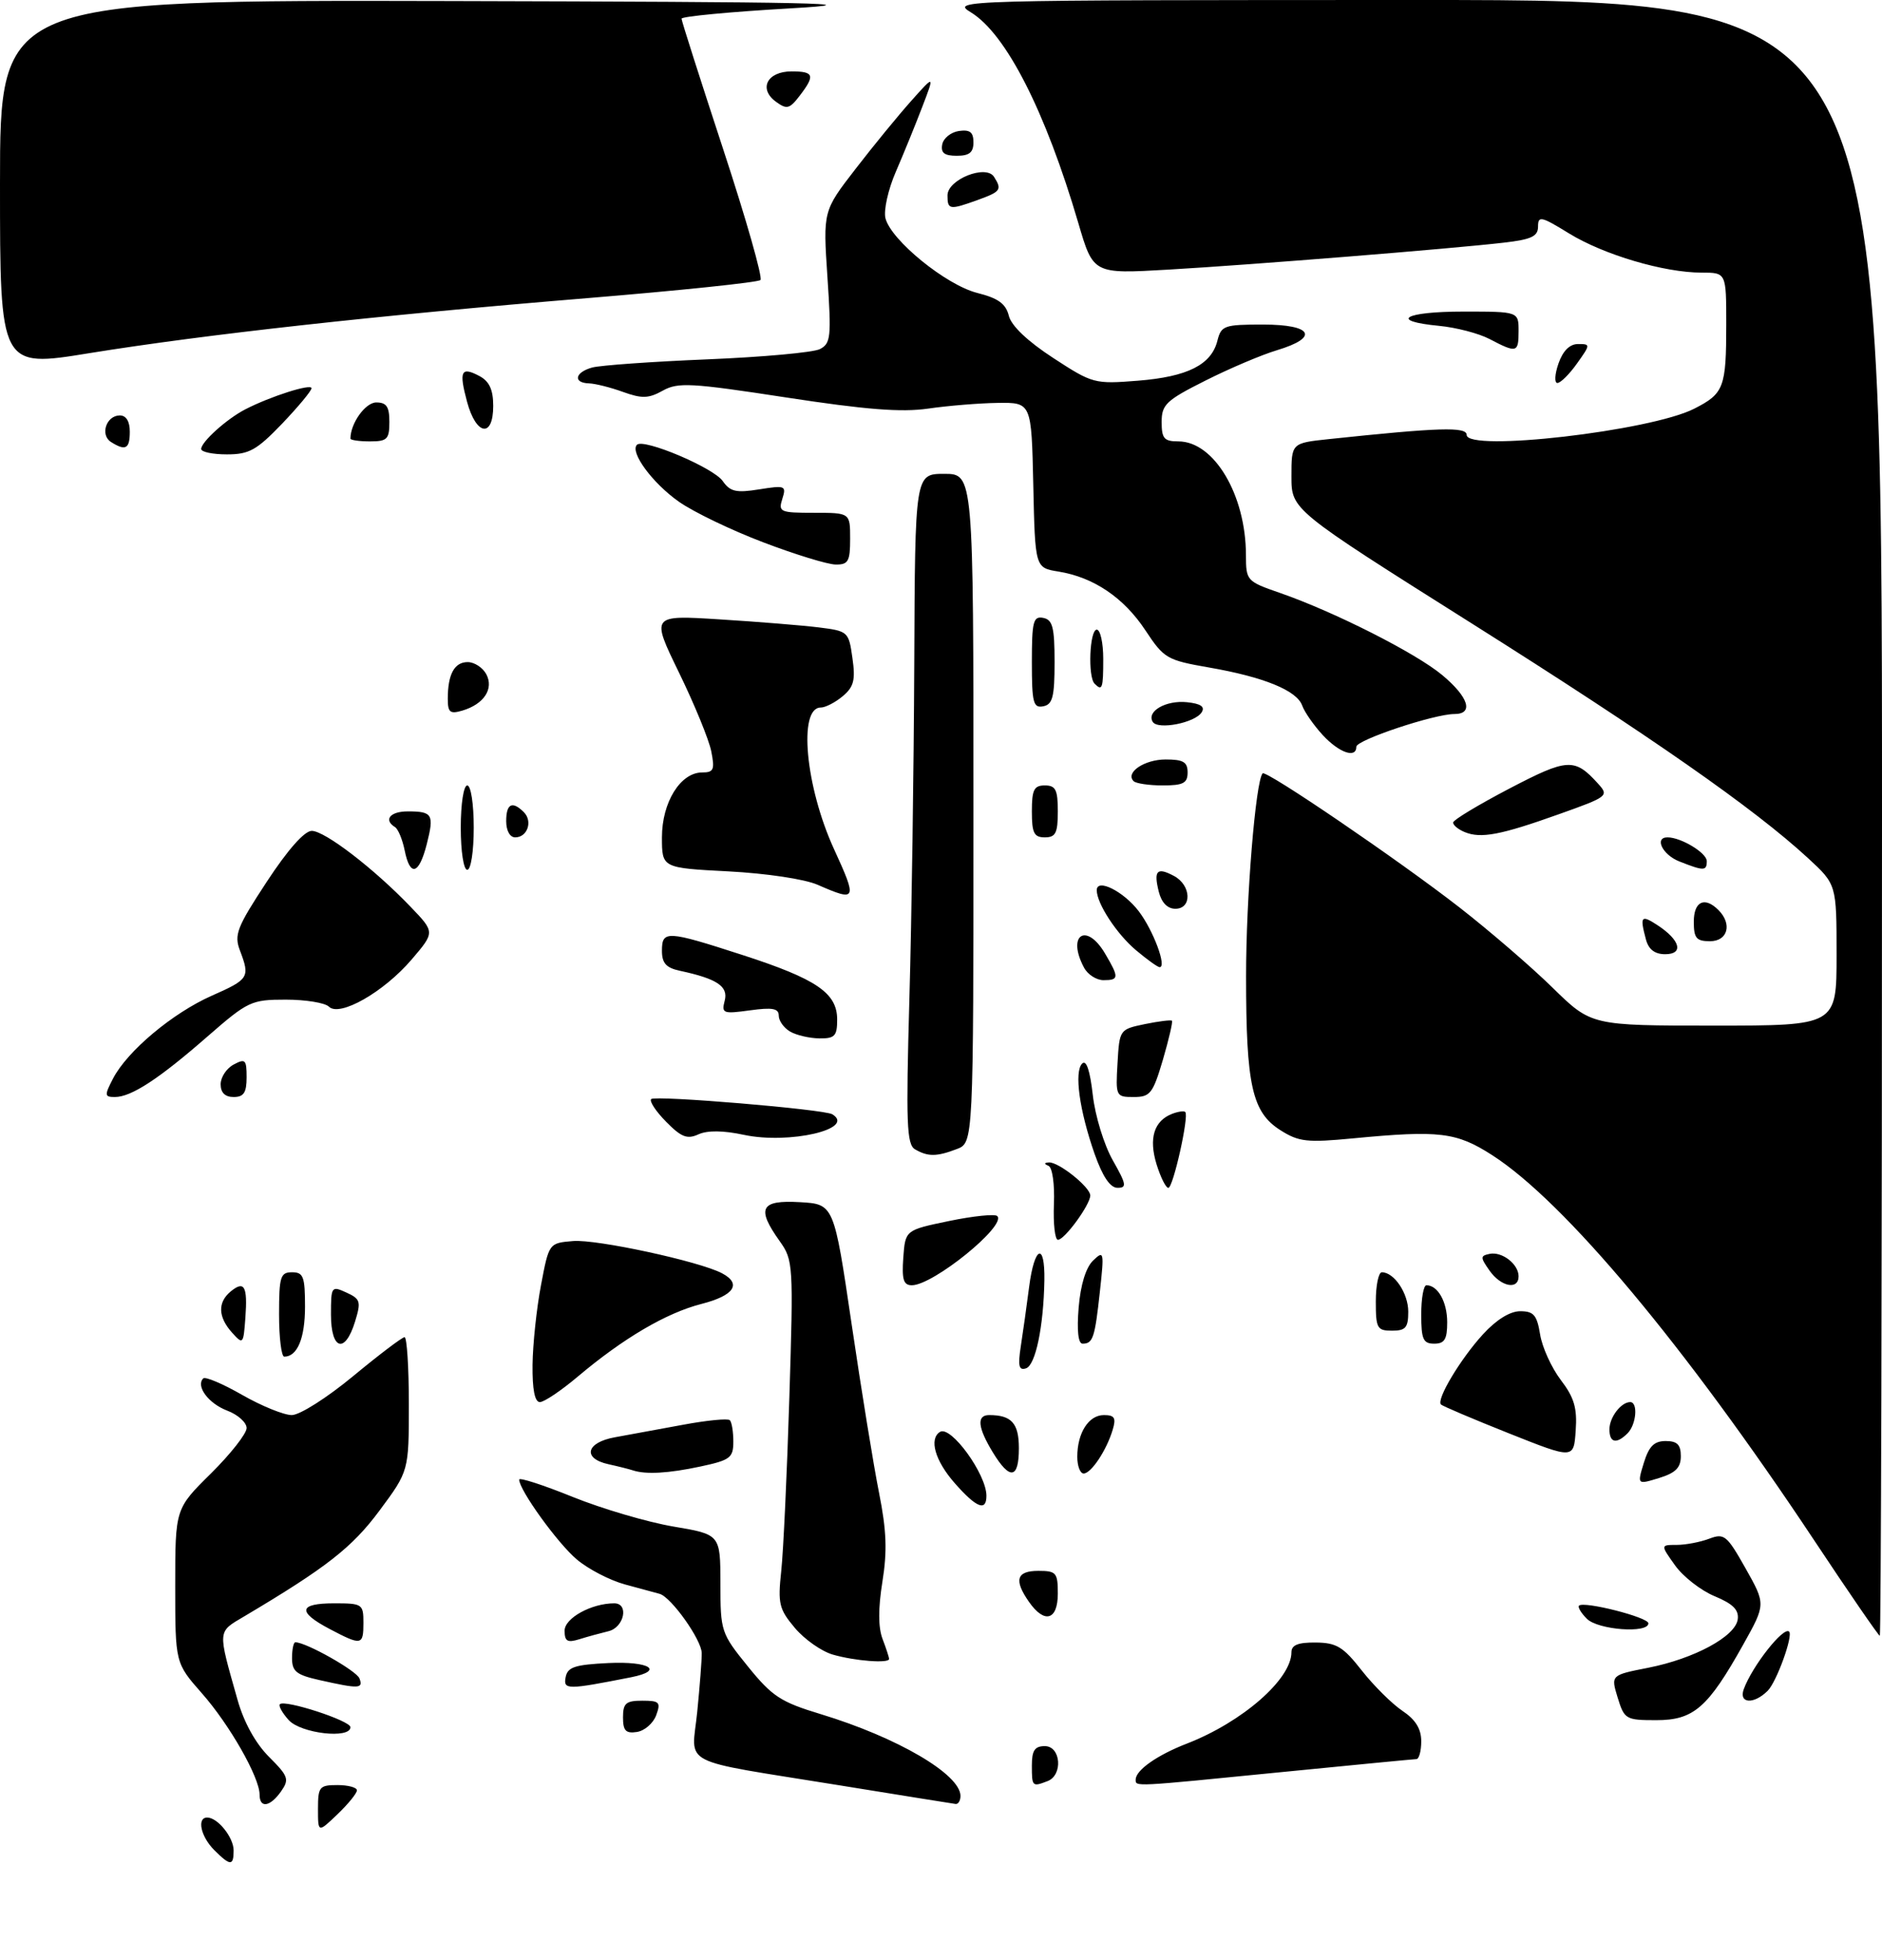 <?xml version="1.0" encoding="UTF-8" standalone="no"?>
<!DOCTYPE svg PUBLIC "-//W3C//DTD SVG 1.1//EN" "http://www.w3.org/Graphics/SVG/1.1/DTD/svg11.dtd" >
<svg xmlns="http://www.w3.org/2000/svg" xmlns:xlink="http://www.w3.org/1999/xlink" version="1.1" viewBox="0 0 290 302">
 <g >
 <path fill="currentColor"
d=" M 33.00 285.00 C 30.93 282.93 30.30 280.00 31.93 280.00 C 33.54 280.00 36.00 283.06 36.00 285.07 C 36.00 287.50 35.49 287.49 33.00 285.00 Z  M 49.00 278.69 C 49.00 275.26 49.21 275.00 52.00 275.00 C 53.65 275.00 55.00 275.37 55.00 275.81 C 55.00 276.26 53.65 277.92 52.00 279.50 C 49.00 282.37 49.00 282.37 49.00 278.69 Z  M 40.00 276.47 C 40.00 273.81 35.37 265.69 31.10 260.85 C 27.00 256.19 27.00 256.19 27.00 244.31 C 27.00 232.43 27.00 232.43 32.50 227.00 C 35.52 224.01 38.00 220.86 38.00 220.00 C 38.00 219.14 36.65 217.93 35.00 217.31 C 32.13 216.22 30.13 213.54 31.32 212.35 C 31.63 212.04 34.33 213.18 37.31 214.89 C 40.30 216.60 43.74 218.00 44.96 218.00 C 46.19 218.00 50.38 215.34 54.42 212.00 C 58.41 208.70 61.97 206.00 62.34 206.00 C 62.70 206.00 63.00 210.64 63.00 216.31 C 63.00 226.62 63.00 226.62 58.48 232.71 C 54.25 238.41 50.30 241.49 37.67 248.99 C 33.46 251.49 33.51 250.93 36.62 261.93 C 37.59 265.34 39.38 268.58 41.45 270.65 C 44.44 273.64 44.61 274.11 43.31 275.97 C 41.62 278.37 40.00 278.62 40.00 276.47 Z  M 129.31 275.03 C 104.12 270.95 106.59 272.23 107.44 263.70 C 107.83 259.74 108.15 255.68 108.13 254.67 C 108.11 252.62 103.42 246.03 101.64 245.54 C 101.01 245.37 98.61 244.72 96.30 244.09 C 93.98 243.46 90.64 241.73 88.88 240.24 C 85.94 237.77 80.00 229.54 80.00 227.94 C 80.00 227.57 83.71 228.77 88.25 230.61 C 92.79 232.44 99.76 234.49 103.75 235.17 C 111.00 236.39 111.00 236.39 111.01 243.95 C 111.01 251.33 111.11 251.62 115.24 256.72 C 118.98 261.34 120.28 262.20 126.46 264.07 C 138.29 267.66 148.00 273.35 148.00 276.67 C 148.00 277.40 147.66 277.96 147.25 277.91 C 146.84 277.86 138.76 276.56 129.31 275.03 Z  M 159.00 272.00 C 159.00 269.67 159.44 269.00 161.00 269.00 C 163.48 269.00 163.82 273.47 161.42 274.39 C 159.06 275.30 159.00 275.24 159.00 272.00 Z  M 175.00 274.15 C 175.00 272.71 178.31 270.38 182.89 268.61 C 191.44 265.29 199.00 258.69 199.00 254.54 C 199.00 253.42 200.03 253.01 202.75 253.04 C 205.95 253.07 206.98 253.70 209.83 257.34 C 211.67 259.68 214.48 262.47 216.08 263.55 C 218.12 264.91 219.00 266.33 219.00 268.25 C 219.00 269.76 218.66 271.00 218.25 271.00 C 217.84 271.01 208.50 271.91 197.50 273.00 C 174.45 275.29 175.00 275.27 175.00 274.15 Z  M 44.49 264.99 C 43.50 263.89 42.88 262.79 43.13 262.54 C 43.87 261.79 54.00 265.08 54.00 266.08 C 54.00 267.93 46.37 267.06 44.49 264.99 Z  M 96.00 264.57 C 96.00 262.39 96.45 262.00 98.97 262.00 C 101.62 262.00 101.85 262.24 101.11 264.25 C 100.65 265.49 99.32 266.64 98.14 266.82 C 96.43 267.08 96.00 266.63 96.00 264.57 Z  M 249.27 261.53 C 248.21 258.06 248.21 258.06 253.97 256.93 C 261.07 255.53 267.41 252.11 267.77 249.47 C 267.97 248.01 267.04 247.08 264.20 245.90 C 262.08 245.02 259.34 242.88 258.11 241.15 C 255.86 238.00 255.86 238.00 258.37 238.00 C 259.74 238.00 261.99 237.57 263.37 237.05 C 265.69 236.17 266.09 236.50 268.98 241.62 C 272.09 247.14 272.09 247.14 268.63 253.33 C 263.17 263.10 260.98 265.00 255.22 265.00 C 250.52 265.00 250.30 264.87 249.27 261.53 Z  M 268.69 260.25 C 269.98 256.69 274.84 250.51 275.69 251.36 C 276.33 252.00 273.76 259.10 272.39 260.47 C 270.26 262.60 267.90 262.46 268.69 260.25 Z  M 49.25 258.83 C 45.67 258.03 45.00 257.50 45.00 255.44 C 45.00 254.10 45.23 253.00 45.51 253.00 C 47.17 253.00 54.93 257.38 55.39 258.57 C 56.00 260.17 55.34 260.20 49.25 258.83 Z  M 87.16 258.38 C 87.46 256.82 88.58 256.45 93.76 256.20 C 100.08 255.90 102.42 257.36 97.25 258.39 C 87.37 260.34 86.79 260.34 87.16 258.38 Z  M 128.33 254.90 C 126.59 254.40 123.96 252.55 122.48 250.79 C 120.05 247.90 119.84 247.06 120.38 242.05 C 120.71 239.00 121.27 226.99 121.63 215.36 C 122.27 194.81 122.23 194.13 120.14 191.20 C 116.52 186.12 117.18 184.85 123.25 185.20 C 128.50 185.50 128.50 185.50 131.23 204.00 C 132.73 214.18 134.63 225.88 135.46 230.01 C 136.61 235.78 136.73 238.96 135.97 243.68 C 135.31 247.78 135.32 250.71 135.99 252.48 C 136.55 253.94 137.00 255.33 137.00 255.57 C 137.00 256.29 131.71 255.88 128.33 254.90 Z  M 50.75 250.93 C 45.77 248.30 46.02 247.00 51.50 247.00 C 55.83 247.00 56.00 247.11 56.00 250.00 C 56.00 253.50 55.72 253.55 50.75 250.93 Z  M 87.00 251.21 C 87.00 249.28 91.14 247.00 94.65 247.00 C 96.96 247.00 96.18 250.72 93.75 251.30 C 92.51 251.60 90.49 252.15 89.25 252.54 C 87.43 253.10 87.00 252.85 87.00 251.21 Z  M 279.52 237.25 C 259.58 207.23 241.07 185.10 229.92 177.95 C 224.41 174.41 221.80 174.10 208.50 175.37 C 201.41 176.05 200.14 175.91 197.31 174.12 C 192.93 171.35 192.01 167.24 192.01 150.41 C 192.00 138.39 193.48 120.33 194.56 119.14 C 195.07 118.58 215.53 132.51 224.90 139.80 C 229.52 143.40 235.98 148.96 239.25 152.17 C 245.21 158.00 245.21 158.00 264.11 158.00 C 283.00 158.00 283.00 158.00 283.00 147.13 C 283.00 136.25 283.00 136.25 278.59 132.19 C 270.29 124.54 254.46 113.49 226.73 96.01 C 199.00 78.53 199.00 78.53 199.00 73.39 C 199.00 68.26 199.00 68.26 204.75 67.65 C 221.75 65.85 226.00 65.72 226.00 67.00 C 226.00 69.66 254.34 66.40 261.07 62.96 C 265.65 60.63 266.00 59.71 266.00 49.92 C 266.00 42.00 266.00 42.00 262.21 42.00 C 256.43 42.00 247.13 39.25 241.79 35.97 C 237.49 33.32 237.00 33.21 237.00 34.89 C 237.00 36.41 236.00 36.89 231.75 37.38 C 223.79 38.31 192.97 40.79 179.98 41.54 C 168.46 42.21 168.46 42.21 166.16 34.36 C 161.09 17.11 155.02 5.20 149.60 1.90 C 146.54 0.03 147.47 0.01 218.25 0.00 C 290.00 0.00 290.00 0.00 290.00 126.00 C 290.00 195.30 289.85 252.00 289.66 252.00 C 289.47 252.00 284.90 245.36 279.52 237.25 Z  M 244.52 249.38 C 243.63 248.49 243.09 247.58 243.31 247.36 C 244.05 246.62 254.00 249.15 254.00 250.08 C 254.00 251.68 246.24 251.10 244.52 249.38 Z  M 158.56 246.78 C 156.20 243.41 156.63 242.00 160.00 242.00 C 162.76 242.00 163.00 242.28 163.00 245.50 C 163.00 249.61 160.95 250.20 158.56 246.78 Z  M 147.10 228.47 C 144.08 225.03 143.12 221.66 144.85 220.59 C 146.52 219.56 152.00 227.11 152.00 230.43 C 152.00 232.91 150.46 232.29 147.10 228.47 Z  M 253.30 225.36 C 254.09 222.80 254.89 222.00 256.67 222.00 C 258.44 222.00 259.00 222.56 259.00 224.33 C 259.00 226.11 258.20 226.91 255.64 227.70 C 252.27 228.73 252.27 228.73 253.30 225.36 Z  M 97.50 226.51 C 96.95 226.33 95.26 225.90 93.75 225.57 C 89.71 224.68 90.30 222.22 94.75 221.42 C 96.81 221.05 101.52 220.18 105.21 219.50 C 108.90 218.81 112.16 218.49 112.46 218.79 C 112.76 219.09 113.00 220.57 113.00 222.08 C 113.00 224.58 112.53 224.94 107.95 225.92 C 103.01 226.98 99.50 227.18 97.50 226.51 Z  M 152.99 223.75 C 150.65 219.91 150.46 218.00 152.42 218.00 C 155.87 218.00 157.00 219.26 157.00 223.11 C 157.00 227.85 155.62 228.07 152.99 223.75 Z  M 166.00 224.43 C 166.00 220.75 167.75 218.00 170.10 218.00 C 171.74 218.00 172.01 218.43 171.46 220.25 C 170.52 223.41 168.14 227.00 166.98 227.00 C 166.44 227.00 166.00 225.85 166.00 224.43 Z  M 232.50 220.81 C 227.00 218.62 222.29 216.62 222.04 216.37 C 221.29 215.62 225.04 209.35 228.51 205.56 C 230.57 203.31 232.68 202.00 234.25 202.00 C 236.33 202.00 236.83 202.59 237.32 205.59 C 237.64 207.57 239.08 210.72 240.51 212.60 C 242.57 215.30 243.05 216.92 242.80 220.40 C 242.50 224.79 242.50 224.79 232.50 220.81 Z  M 248.00 220.20 C 248.00 218.35 249.79 216.00 251.20 216.00 C 252.43 216.00 252.15 219.45 250.80 220.80 C 249.08 222.52 248.00 222.28 248.00 220.20 Z  M 82.06 210.25 C 82.10 207.09 82.68 201.57 83.36 198.00 C 84.59 191.50 84.59 191.50 88.31 191.19 C 91.93 190.89 107.75 194.31 111.25 196.15 C 114.34 197.78 113.13 199.59 108.08 200.88 C 102.64 202.28 96.06 206.15 89.01 212.09 C 86.46 214.24 83.84 216.00 83.19 216.00 C 82.40 216.00 82.02 214.05 82.06 210.25 Z  M 157.30 207.38 C 157.63 205.25 158.21 201.14 158.58 198.25 C 159.39 191.96 161.03 191.26 160.93 197.25 C 160.80 204.41 159.57 210.31 158.10 210.80 C 157.00 211.17 156.83 210.44 157.30 207.38 Z  M 43.00 202.50 C 43.00 196.67 43.21 196.00 45.00 196.00 C 46.75 196.00 47.00 196.67 47.00 201.30 C 47.00 206.16 45.82 209.00 43.80 209.00 C 43.36 209.00 43.00 206.07 43.00 202.50 Z  M 35.75 205.29 C 33.60 202.89 33.52 200.65 35.52 198.98 C 37.65 197.21 38.17 198.13 37.81 203.01 C 37.51 207.11 37.45 207.18 35.75 205.29 Z  M 51.00 202.52 C 51.00 198.17 51.07 198.07 53.37 199.12 C 55.54 200.11 55.66 200.51 54.71 203.60 C 53.17 208.62 51.00 207.99 51.00 202.52 Z  M 166.21 201.45 C 166.50 197.95 167.32 195.27 168.43 194.20 C 170.11 192.58 170.16 192.81 169.48 199.00 C 168.71 206.10 168.41 207.00 166.82 207.00 C 166.14 207.00 165.92 205.00 166.21 201.45 Z  M 219.00 202.50 C 219.00 200.03 219.36 198.00 219.80 198.00 C 221.56 198.00 223.00 200.57 223.00 203.70 C 223.00 206.33 222.60 207.00 221.00 207.00 C 219.30 207.00 219.00 206.33 219.00 202.50 Z  M 212.00 200.50 C 212.00 198.03 212.42 196.00 212.93 196.00 C 214.83 196.00 217.00 199.24 217.00 202.07 C 217.00 204.53 216.60 205.00 214.50 205.00 C 212.20 205.00 212.00 204.63 212.00 200.50 Z  M 139.19 193.75 C 139.50 189.50 139.50 189.50 146.26 188.10 C 149.98 187.33 153.32 186.99 153.67 187.34 C 155.14 188.81 143.80 198.00 140.51 198.00 C 139.22 198.00 138.95 197.13 139.19 193.75 Z  M 229.53 195.75 C 228.09 193.70 228.09 193.47 229.52 193.17 C 231.44 192.76 234.00 194.74 234.00 196.62 C 234.00 198.77 231.28 198.24 229.53 195.75 Z  M 162.40 185.52 C 162.53 182.40 162.16 179.85 161.56 179.60 C 160.85 179.30 160.87 179.13 161.62 179.08 C 163.10 178.97 168.00 182.88 168.00 184.17 C 168.00 185.58 164.05 191.00 163.02 191.00 C 162.56 191.00 162.28 188.53 162.40 185.52 Z  M 168.66 177.74 C 166.32 171.05 165.50 165.10 166.75 163.85 C 167.39 163.21 167.96 164.90 168.39 168.69 C 168.75 171.91 170.13 176.39 171.47 178.75 C 173.57 182.45 173.67 183.00 172.19 182.99 C 171.06 182.98 169.90 181.25 168.66 177.74 Z  M 178.21 179.35 C 176.99 175.36 177.82 172.67 180.62 171.59 C 181.53 171.24 182.45 171.11 182.64 171.31 C 183.25 171.91 180.77 183.00 180.03 183.00 C 179.65 183.00 178.83 181.36 178.21 179.35 Z  M 141.00 177.06 C 139.71 176.31 139.59 173.10 140.13 153.84 C 140.48 141.55 140.81 118.34 140.88 102.25 C 141.00 73.00 141.00 73.00 145.50 73.00 C 150.00 73.00 150.00 73.00 150.00 124.52 C 150.00 176.05 150.00 176.05 147.43 177.02 C 144.33 178.21 142.97 178.21 141.00 177.06 Z  M 102.64 172.81 C 101.06 171.21 100.03 169.64 100.34 169.32 C 100.95 168.71 126.99 170.89 128.25 171.66 C 131.95 173.92 121.62 176.32 114.63 174.83 C 111.45 174.15 109.03 174.12 107.63 174.75 C 105.89 175.55 104.98 175.19 102.64 172.81 Z  M 17.41 166.17 C 19.60 161.93 26.58 156.08 32.62 153.40 C 38.37 150.86 38.55 150.58 36.97 146.42 C 36.05 144.01 36.51 142.84 41.10 135.85 C 44.34 130.91 46.91 128.00 48.04 128.00 C 50.05 128.00 57.64 133.82 63.26 139.69 C 67.03 143.61 67.03 143.61 63.41 147.84 C 59.12 152.85 52.32 156.72 50.68 155.08 C 50.09 154.49 47.10 154.00 44.04 154.00 C 38.72 154.00 38.21 154.24 31.99 159.66 C 24.50 166.21 20.24 168.99 17.72 169.00 C 16.10 169.00 16.07 168.76 17.41 166.17 Z  M 34.00 167.04 C 34.00 165.95 34.90 164.59 36.00 164.00 C 37.80 163.04 38.00 163.24 38.00 165.96 C 38.00 168.33 37.56 169.00 36.00 169.00 C 34.68 169.00 34.00 168.33 34.00 167.04 Z  M 172.20 163.79 C 172.50 158.61 172.52 158.58 176.40 157.77 C 178.55 157.33 180.43 157.10 180.59 157.25 C 180.74 157.41 180.11 160.12 179.19 163.27 C 177.65 168.47 177.24 169.00 174.70 169.00 C 171.95 169.00 171.90 168.90 172.20 163.79 Z  M 121.75 158.92 C 120.79 158.36 120.00 157.26 120.00 156.47 C 120.00 155.35 119.03 155.17 115.56 155.65 C 111.41 156.22 111.16 156.12 111.67 154.16 C 112.25 151.95 110.49 150.78 104.75 149.55 C 102.65 149.10 102.00 148.38 102.00 146.48 C 102.00 143.30 102.73 143.34 114.40 147.12 C 125.83 150.82 129.00 152.98 129.00 157.07 C 129.00 159.61 128.63 160.00 126.25 159.97 C 124.74 159.95 122.71 159.48 121.75 158.92 Z  M 167.04 149.07 C 164.34 144.03 167.39 142.00 170.28 146.90 C 172.46 150.59 172.44 151.00 170.04 151.00 C 168.95 151.00 167.60 150.13 167.04 149.07 Z  M 175.04 146.38 C 172.07 143.88 169.00 139.19 169.00 137.14 C 169.00 135.25 173.14 137.32 175.47 140.38 C 177.72 143.33 179.83 149.00 178.69 149.00 C 178.39 149.00 176.75 147.82 175.04 146.38 Z  M 253.63 144.75 C 252.66 141.13 252.87 140.87 255.42 142.54 C 258.92 144.83 259.48 147.00 256.59 147.00 C 254.99 147.00 254.04 146.27 253.63 144.75 Z  M 261.00 142.00 C 261.00 138.85 262.67 138.07 264.80 140.20 C 266.95 142.35 266.24 145.00 263.50 145.00 C 261.39 145.00 261.00 144.53 261.00 142.00 Z  M 178.56 137.38 C 177.74 134.10 178.27 133.54 180.91 134.95 C 183.57 136.38 183.71 140.00 181.11 140.00 C 179.90 140.00 178.98 139.05 178.56 137.38 Z  M 126.00 136.31 C 124.00 135.43 118.11 134.55 112.25 134.24 C 102.00 133.71 102.00 133.71 102.00 128.99 C 102.00 123.60 104.85 119.00 108.20 119.00 C 109.98 119.00 110.16 118.57 109.60 115.75 C 109.25 113.96 107.01 108.51 104.63 103.62 C 100.31 94.75 100.31 94.75 110.91 95.42 C 116.73 95.78 123.59 96.34 126.13 96.65 C 130.68 97.22 130.78 97.30 131.35 101.36 C 131.84 104.77 131.57 105.81 129.86 107.25 C 128.72 108.21 127.19 109.00 126.47 109.00 C 122.97 109.00 124.11 121.19 128.51 130.80 C 132.13 138.70 132.02 138.94 126.00 136.31 Z  M 62.35 130.98 C 62.01 129.32 61.35 127.72 60.87 127.42 C 59.06 126.30 60.11 125.00 62.83 125.00 C 66.66 125.00 66.92 125.46 65.76 130.05 C 64.56 134.76 63.18 135.14 62.35 130.98 Z  M 71.00 127.50 C 71.00 123.83 71.44 121.00 72.00 121.00 C 72.56 121.00 73.00 123.83 73.00 127.50 C 73.00 131.17 72.56 134.00 72.00 134.00 C 71.44 134.00 71.00 131.17 71.00 127.50 Z  M 258.75 132.70 C 256.17 131.68 254.87 129.00 256.95 129.00 C 259.04 129.00 263.00 131.40 263.00 132.66 C 263.00 134.20 262.54 134.20 258.75 132.70 Z  M 78.00 126.50 C 78.00 123.81 78.93 123.33 80.72 125.12 C 82.12 126.52 81.27 129.00 79.39 129.00 C 78.57 129.00 78.00 127.97 78.00 126.50 Z  M 159.00 125.00 C 159.00 121.67 159.33 121.00 161.00 121.00 C 162.67 121.00 163.00 121.67 163.00 125.00 C 163.00 128.33 162.67 129.00 161.00 129.00 C 159.33 129.00 159.00 128.33 159.00 125.00 Z  M 225.68 128.18 C 224.67 127.76 223.88 127.10 223.92 126.70 C 223.96 126.30 227.85 123.96 232.57 121.49 C 241.57 116.79 242.63 116.73 246.26 120.74 C 247.95 122.61 247.78 122.74 240.25 125.42 C 231.21 128.65 228.18 129.22 225.68 128.18 Z  M 174.68 120.34 C 173.35 119.02 176.34 117.00 179.62 117.00 C 182.33 117.00 183.00 117.39 183.00 119.00 C 183.00 120.65 182.33 121.00 179.17 121.00 C 177.06 121.00 175.04 120.70 174.68 120.34 Z  M 203.83 113.25 C 202.44 111.74 201.01 109.69 200.66 108.70 C 199.84 106.38 194.77 104.30 186.29 102.83 C 179.81 101.70 179.36 101.44 176.50 97.11 C 173.17 92.07 168.53 88.93 163.09 88.05 C 159.50 87.47 159.50 87.47 159.22 74.73 C 158.94 62.00 158.94 62.00 153.72 62.07 C 150.85 62.11 146.03 62.51 143.00 62.95 C 138.88 63.54 133.39 63.11 121.13 61.23 C 106.46 58.98 104.48 58.87 102.13 60.18 C 99.94 61.40 98.92 61.43 96.00 60.38 C 94.08 59.68 91.71 59.09 90.75 59.06 C 88.25 58.98 88.59 57.35 91.25 56.62 C 92.49 56.28 100.47 55.71 109.00 55.36 C 117.53 55.01 125.33 54.30 126.34 53.78 C 128.02 52.92 128.12 51.93 127.50 42.67 C 126.82 32.50 126.82 32.50 131.85 26.00 C 134.61 22.42 138.48 17.70 140.45 15.50 C 144.02 11.50 144.02 11.50 142.10 16.50 C 141.05 19.25 139.22 23.73 138.04 26.46 C 136.85 29.20 136.14 32.41 136.44 33.62 C 137.29 37.01 145.79 43.92 150.59 45.13 C 153.81 45.94 154.98 46.78 155.45 48.64 C 155.83 50.19 158.34 52.57 162.28 55.14 C 168.37 59.11 168.64 59.18 175.35 58.65 C 183.00 58.04 186.66 56.19 187.59 52.49 C 188.18 50.16 188.63 50.00 194.61 50.00 C 202.26 50.00 203.34 51.98 196.75 53.96 C 194.41 54.66 189.46 56.76 185.75 58.63 C 179.68 61.68 179.00 62.33 179.00 65.01 C 179.00 67.56 179.38 68.00 181.58 68.00 C 187.08 68.00 191.98 76.25 191.99 85.52 C 192.00 89.46 192.09 89.56 197.25 91.35 C 205.63 94.26 218.18 100.61 222.25 104.01 C 226.32 107.41 227.12 110.00 224.11 110.00 C 221.00 110.00 209.00 114.00 209.00 115.04 C 209.00 116.89 206.35 115.97 203.83 113.25 Z  M 177.63 111.21 C 176.63 109.59 179.66 107.84 182.91 108.18 C 185.02 108.40 185.71 108.87 185.17 109.73 C 184.16 111.36 178.42 112.48 177.63 111.21 Z  M 69.00 107.65 C 69.00 103.87 70.02 102.00 72.07 102.00 C 73.09 102.00 74.38 102.84 74.93 103.86 C 76.13 106.11 74.58 108.48 71.25 109.47 C 69.34 110.03 69.00 109.76 69.00 107.65 Z  M 159.00 102.00 C 159.00 95.73 159.22 94.89 160.75 95.19 C 162.20 95.47 162.50 96.63 162.50 102.00 C 162.50 107.37 162.20 108.53 160.75 108.81 C 159.22 109.11 159.00 108.27 159.00 102.00 Z  M 168.67 105.33 C 167.60 104.27 167.90 97.00 169.00 97.00 C 169.55 97.00 170.00 99.03 170.00 101.50 C 170.00 106.08 169.85 106.51 168.67 105.33 Z  M 117.59 83.54 C 112.69 81.68 106.85 78.87 104.61 77.29 C 100.55 74.44 97.02 69.65 98.15 68.52 C 99.17 67.50 109.91 72.04 111.36 74.10 C 112.51 75.75 113.43 75.96 116.98 75.39 C 121.00 74.75 121.19 74.82 120.55 76.85 C 119.91 78.87 120.19 79.00 125.43 79.00 C 131.00 79.00 131.00 79.00 131.00 83.00 C 131.00 86.49 130.71 87.00 128.75 86.97 C 127.51 86.95 122.49 85.41 117.59 83.54 Z  M 31.00 69.17 C 31.00 68.08 34.93 64.54 37.80 63.06 C 41.68 61.06 48.00 59.05 48.00 59.81 C 48.00 60.21 45.96 62.66 43.47 65.27 C 39.55 69.35 38.39 70.00 34.97 70.00 C 32.78 70.00 31.00 69.63 31.00 69.17 Z  M 17.10 68.09 C 15.38 66.99 16.38 64.00 18.47 64.00 C 19.44 64.00 20.00 64.92 20.00 66.50 C 20.00 69.16 19.35 69.51 17.10 68.09 Z  M 54.00 67.57 C 54.00 65.22 56.30 62.00 57.98 62.00 C 59.56 62.00 60.00 62.65 60.00 65.00 C 60.00 67.67 59.67 68.00 57.00 68.00 C 55.35 68.00 54.00 67.80 54.00 67.57 Z  M 71.97 61.90 C 70.69 57.14 71.04 56.42 73.91 57.95 C 75.41 58.76 76.00 60.05 76.00 62.54 C 76.00 67.51 73.37 67.10 71.97 61.90 Z  M 240.15 56.00 C 240.83 54.04 241.88 53.00 243.17 53.00 C 245.09 53.00 245.09 53.07 243.00 56.00 C 241.83 57.65 240.47 59.00 239.98 59.00 C 239.50 59.00 239.57 57.65 240.15 56.00 Z  M 0.00 28.32 C 0.00 0.00 0.00 0.00 69.25 0.16 C 125.86 0.30 135.44 0.50 121.75 1.29 C 112.54 1.82 105.01 2.53 105.02 2.88 C 105.02 3.22 107.92 12.27 111.44 23.00 C 114.97 33.73 117.55 42.79 117.18 43.14 C 116.81 43.50 104.80 44.75 90.50 45.93 C 58.01 48.60 31.55 51.53 13.75 54.41 C 0.00 56.65 0.00 56.65 0.00 28.32 Z  M 229.51 52.22 C 227.86 51.36 224.38 50.45 221.76 50.20 C 213.92 49.45 216.38 48.00 225.50 48.00 C 234.00 48.00 234.00 48.00 234.00 51.00 C 234.00 54.36 233.73 54.43 229.51 52.22 Z  M 146.00 30.10 C 146.00 27.65 151.93 25.29 153.17 27.24 C 154.43 29.22 154.21 29.52 150.68 30.80 C 146.31 32.38 146.00 32.33 146.00 30.10 Z  M 145.19 22.25 C 145.37 21.29 146.53 20.36 147.76 20.18 C 149.46 19.94 150.00 20.36 150.00 21.93 C 150.00 23.49 149.36 24.00 147.43 24.00 C 145.52 24.00 144.94 23.55 145.19 22.25 Z  M 119.56 15.67 C 116.84 13.68 118.22 11.00 121.97 11.00 C 125.45 11.00 125.64 11.61 123.20 14.78 C 121.66 16.79 121.23 16.89 119.56 15.67 Z "/>
</g>
</svg>